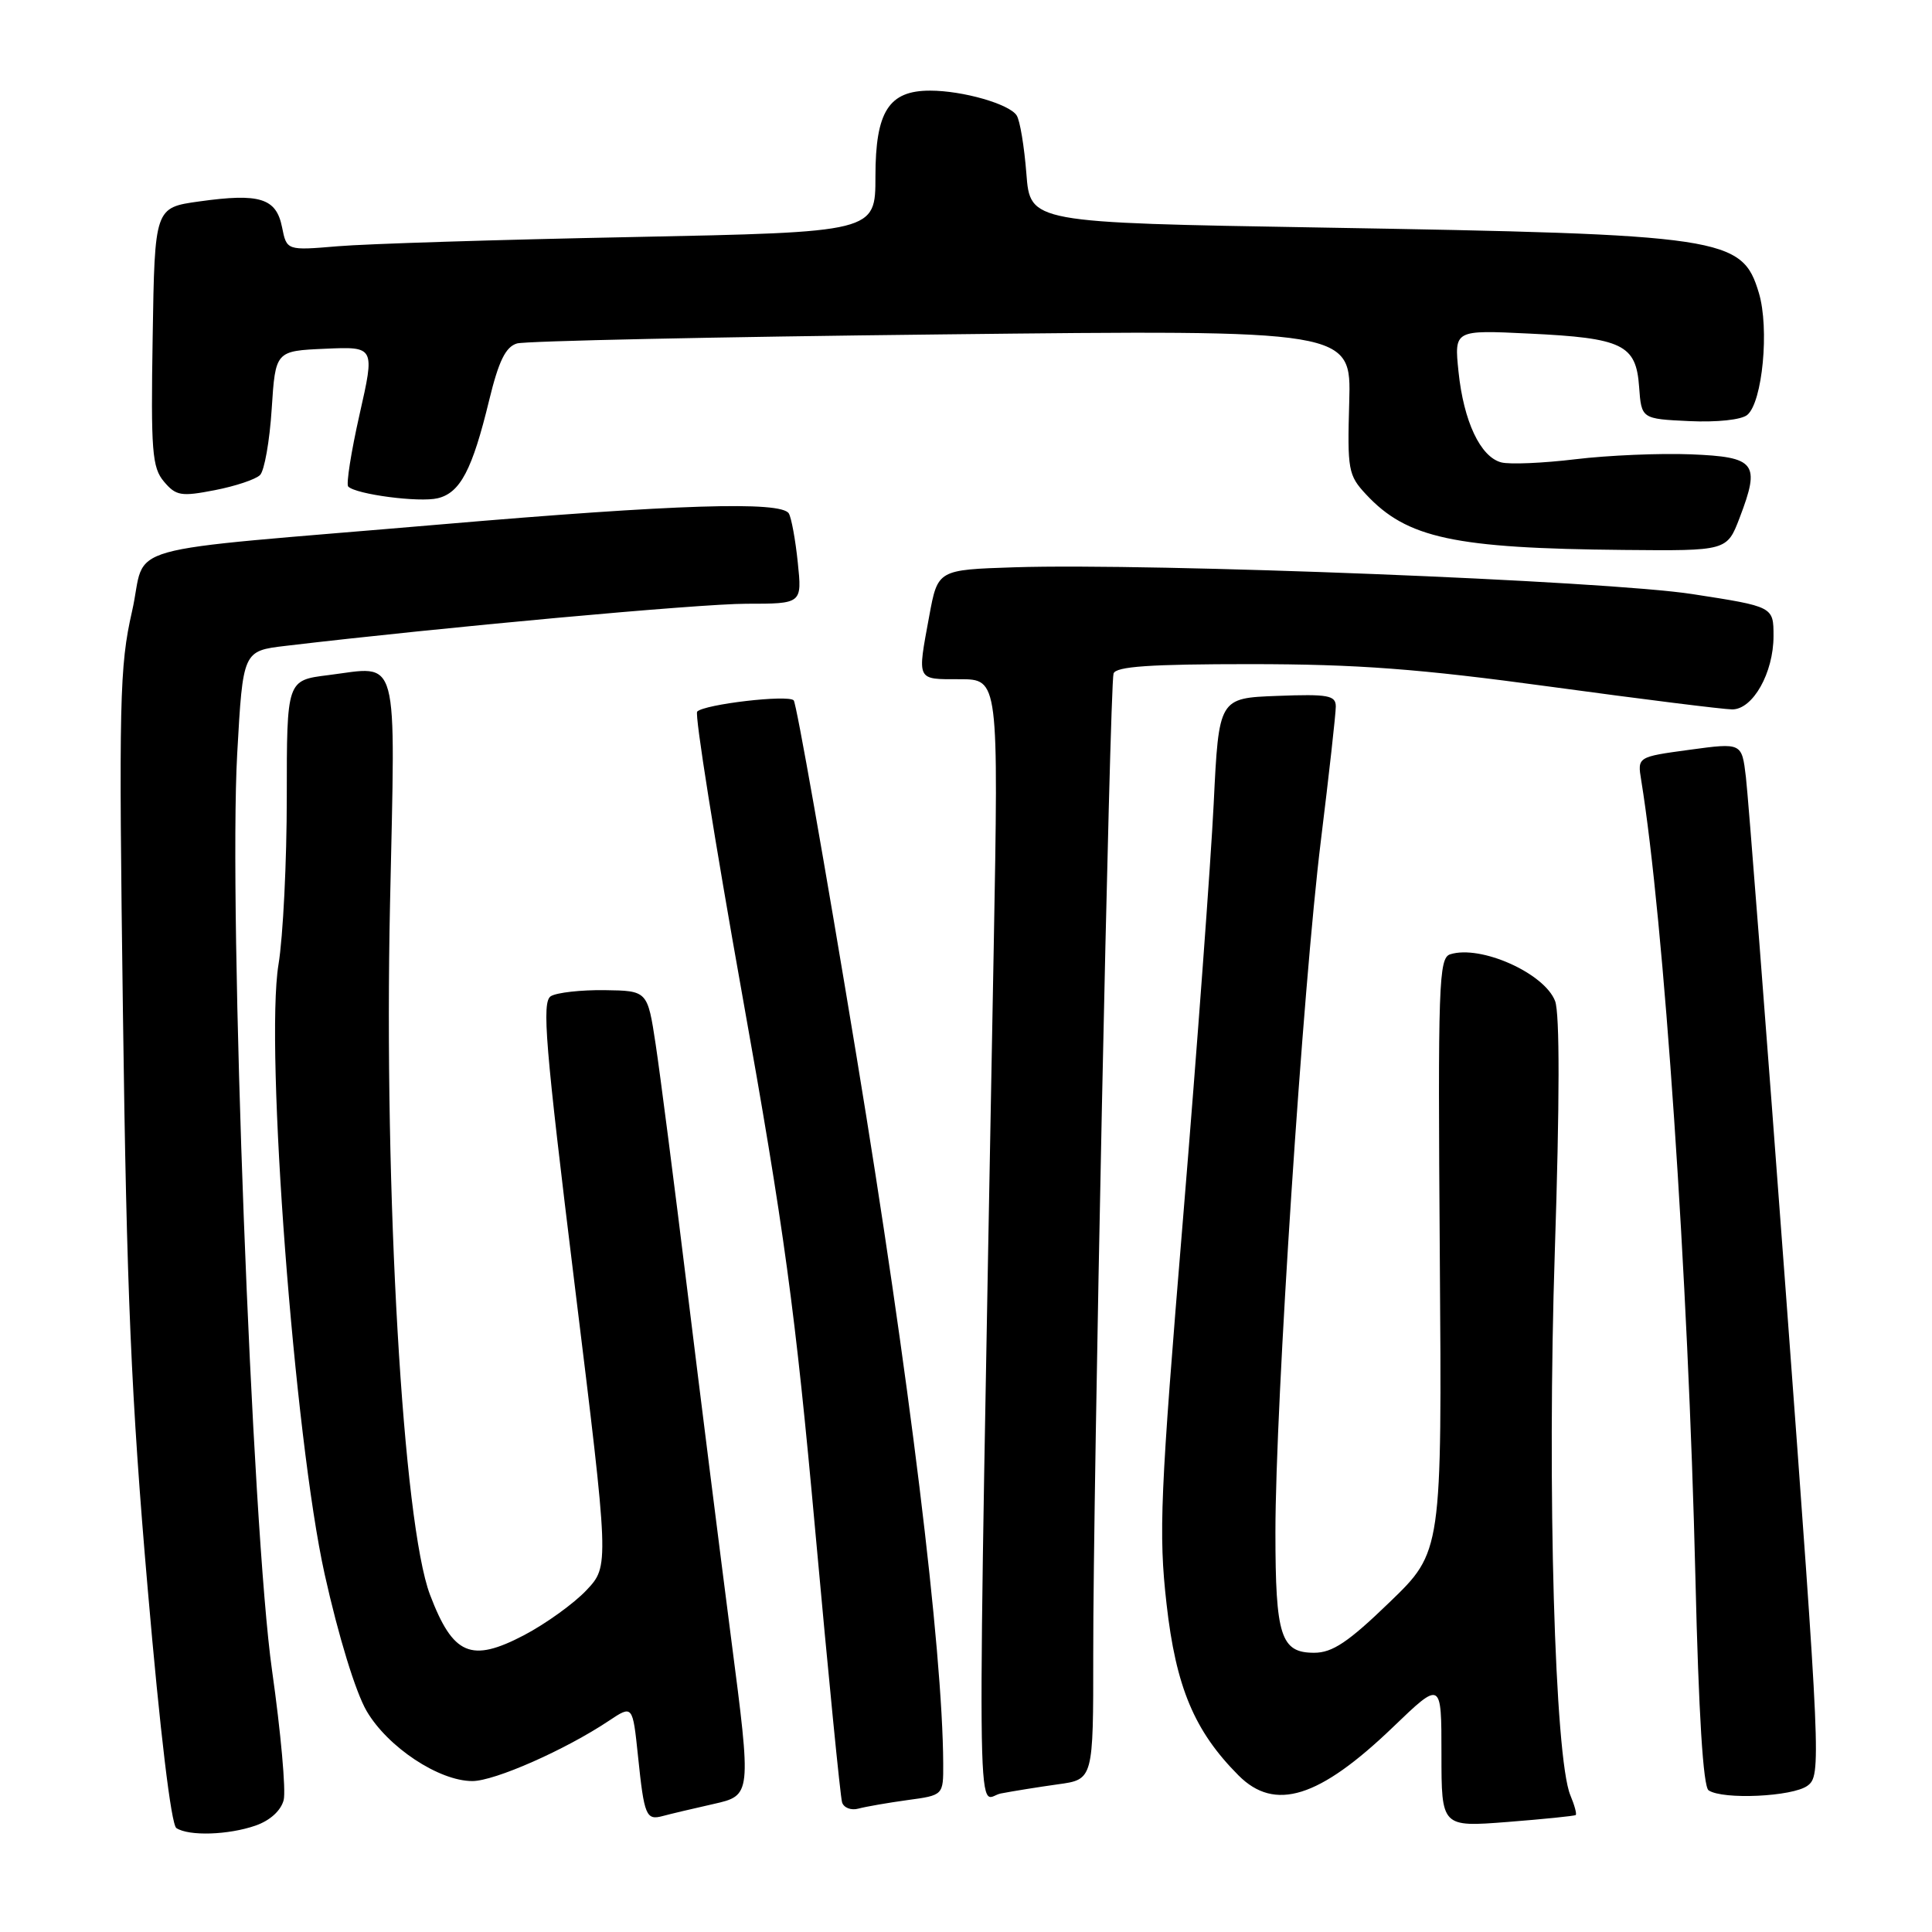 <?xml version="1.0" encoding="UTF-8" standalone="no"?>
<!DOCTYPE svg PUBLIC "-//W3C//DTD SVG 1.1//EN" "http://www.w3.org/Graphics/SVG/1.1/DTD/svg11.dtd" >
<svg xmlns="http://www.w3.org/2000/svg" xmlns:xlink="http://www.w3.org/1999/xlink" version="1.1" viewBox="0 0 256 256">
 <g >
 <path fill="currentColor"
d=" M 33.86 241.90 C 35.79 241.23 37.23 239.91 37.59 238.51 C 37.90 237.25 37.21 229.53 36.05 221.36 C 33.38 202.57 30.27 120.75 31.43 99.88 C 32.19 86.25 32.19 86.25 37.85 85.58 C 58.51 83.13 92.69 80.00 98.89 80.00 C 106.28 80.00 106.28 80.00 105.71 74.53 C 105.40 71.51 104.86 68.59 104.52 68.03 C 103.50 66.38 89.55 66.82 58.49 69.48 C 14.25 73.27 19.61 71.76 17.49 81.03 C 15.84 88.29 15.73 92.80 16.29 134.23 C 16.78 171.19 17.38 185.19 19.57 210.50 C 21.21 229.53 22.68 241.78 23.37 242.23 C 25.04 243.32 30.26 243.15 33.86 241.90 Z  M 208.79 240.50 C 208.95 240.37 208.63 239.19 208.08 237.88 C 206.01 232.91 204.99 197.23 206.02 165.85 C 206.67 146.01 206.68 134.30 206.06 132.65 C 204.65 128.95 196.19 125.17 192.16 126.45 C 190.64 126.93 190.52 130.34 190.78 166.29 C 191.07 205.61 191.07 205.61 184.13 212.30 C 178.65 217.60 176.55 219.00 174.13 219.00 C 169.71 219.00 169.00 216.80 169.00 203.01 C 169.00 186.09 172.64 130.73 175.02 111.41 C 176.11 102.57 177.00 94.56 177.00 93.62 C 177.00 92.14 176.00 91.95 169.25 92.21 C 161.50 92.50 161.50 92.50 160.82 106.50 C 160.44 114.20 158.62 138.86 156.77 161.31 C 153.72 198.16 153.51 203.12 154.57 212.50 C 155.81 223.55 158.26 229.38 164.11 235.25 C 168.92 240.08 174.79 238.25 184.56 228.87 C 191.00 222.68 191.00 222.68 191.00 232.39 C 191.00 242.10 191.00 242.10 199.75 241.42 C 204.56 241.04 208.63 240.63 208.79 240.50 Z  M 94.54 239.04 C 99.58 237.90 99.58 237.90 96.89 217.20 C 95.42 205.82 92.80 185.03 91.08 171.00 C 89.36 156.97 87.47 142.30 86.88 138.39 C 85.80 131.28 85.80 131.28 80.11 131.20 C 76.98 131.16 73.78 131.52 72.99 132.00 C 71.77 132.76 72.23 138.34 76.14 170.19 C 80.73 207.50 80.73 207.50 77.71 210.71 C 76.05 212.47 72.33 215.15 69.44 216.67 C 62.41 220.35 60.03 219.33 56.98 211.32 C 53.40 201.87 50.86 158.07 51.68 119.78 C 52.40 85.93 53.03 88.27 43.48 89.46 C 38.00 90.14 38.00 90.14 38.00 105.63 C 38.00 114.15 37.51 124.13 36.90 127.81 C 35.09 138.84 39.01 190.54 43.02 208.60 C 44.85 216.83 47.12 224.22 48.58 226.72 C 51.38 231.51 58.16 236.00 62.59 236.00 C 65.54 236.00 74.90 231.87 80.67 228.02 C 83.83 225.91 83.83 225.91 84.54 232.71 C 85.36 240.63 85.61 241.23 87.83 240.63 C 88.75 240.38 91.77 239.66 94.54 239.04 Z  M 120.25 238.52 C 125.00 237.88 125.00 237.88 124.98 233.69 C 124.91 218.49 120.47 182.25 113.50 140.00 C 109.28 114.42 105.53 93.19 105.17 92.80 C 104.42 92.02 93.36 93.31 92.38 94.29 C 92.03 94.63 94.71 111.47 98.33 131.71 C 103.93 163.00 105.38 173.66 108.04 203.00 C 109.76 221.97 111.35 238.09 111.58 238.82 C 111.80 239.54 112.78 239.92 113.75 239.65 C 114.71 239.39 117.64 238.88 120.25 238.52 Z  M 140.19 236.43 C 144.87 235.79 144.87 235.79 144.86 219.15 C 144.83 197.64 147.05 90.89 147.55 89.25 C 147.84 88.31 152.36 88.00 165.72 88.00 C 179.89 88.01 187.97 88.61 205.50 91.00 C 217.60 92.65 228.42 94.00 229.53 94.00 C 232.27 94.00 235.00 89.15 235.00 84.29 C 235.00 80.38 235.00 80.38 224.25 78.72 C 212.84 76.95 152.71 74.58 134.38 75.17 C 124.26 75.50 124.26 75.50 123.13 81.62 C 121.53 90.30 121.38 90.00 127.16 90.00 C 132.32 90.00 132.32 90.00 131.67 125.75 C 129.43 248.51 129.34 238.30 132.59 237.65 C 134.19 237.34 137.61 236.79 140.19 236.43 Z  M 239.50 236.62 C 241.33 235.28 241.26 233.65 236.64 171.37 C 234.03 136.24 231.64 105.46 231.34 102.96 C 230.80 98.41 230.80 98.41 223.88 99.35 C 216.96 100.29 216.96 100.29 217.47 103.39 C 220.47 121.83 223.71 169.51 224.65 209.00 C 225.08 227.18 225.68 236.75 226.40 237.23 C 228.29 238.50 237.53 238.07 239.50 236.62 Z  M 230.51 68.61 C 233.28 61.35 232.66 60.55 224.04 60.20 C 219.95 60.04 213.08 60.33 208.77 60.85 C 204.46 61.37 200.04 61.56 198.93 61.27 C 196.16 60.55 193.94 55.83 193.26 49.25 C 192.69 43.72 192.69 43.72 202.61 44.20 C 215.01 44.79 216.79 45.65 217.19 51.25 C 217.50 55.50 217.50 55.50 223.84 55.80 C 227.50 55.97 230.74 55.63 231.52 54.98 C 233.54 53.31 234.47 43.51 233.06 38.82 C 230.84 31.40 228.57 31.06 175.00 30.15 C 136.50 29.50 136.50 29.50 136.00 23.00 C 135.72 19.42 135.15 15.95 134.71 15.29 C 133.74 13.78 127.57 12.01 123.25 12.01 C 117.77 12.00 116.00 14.77 116.00 23.38 C 116.00 30.76 116.00 30.76 83.75 31.41 C 66.01 31.76 48.46 32.31 44.75 32.63 C 37.99 33.20 37.99 33.20 37.37 30.09 C 36.60 26.25 34.41 25.57 26.41 26.69 C 20.50 27.51 20.50 27.51 20.23 44.62 C 19.98 59.78 20.15 61.96 21.73 63.82 C 23.32 65.70 23.99 65.82 28.46 64.95 C 31.19 64.42 33.89 63.52 34.46 62.94 C 35.03 62.37 35.73 58.44 36.00 54.20 C 36.50 46.50 36.50 46.50 43.09 46.21 C 49.68 45.92 49.68 45.92 47.64 54.93 C 46.52 59.89 45.85 64.18 46.14 64.47 C 47.18 65.51 55.55 66.61 58.00 66.02 C 60.99 65.30 62.58 62.26 64.82 53.02 C 66.08 47.83 67.00 45.96 68.50 45.51 C 69.60 45.18 94.92 44.64 124.78 44.31 C 179.05 43.70 179.05 43.70 178.78 53.26 C 178.52 62.26 178.65 62.98 181.00 65.50 C 186.41 71.32 192.66 72.66 215.17 72.87 C 228.83 73.00 228.83 73.00 230.51 68.61 Z "/>
</g>
</svg>